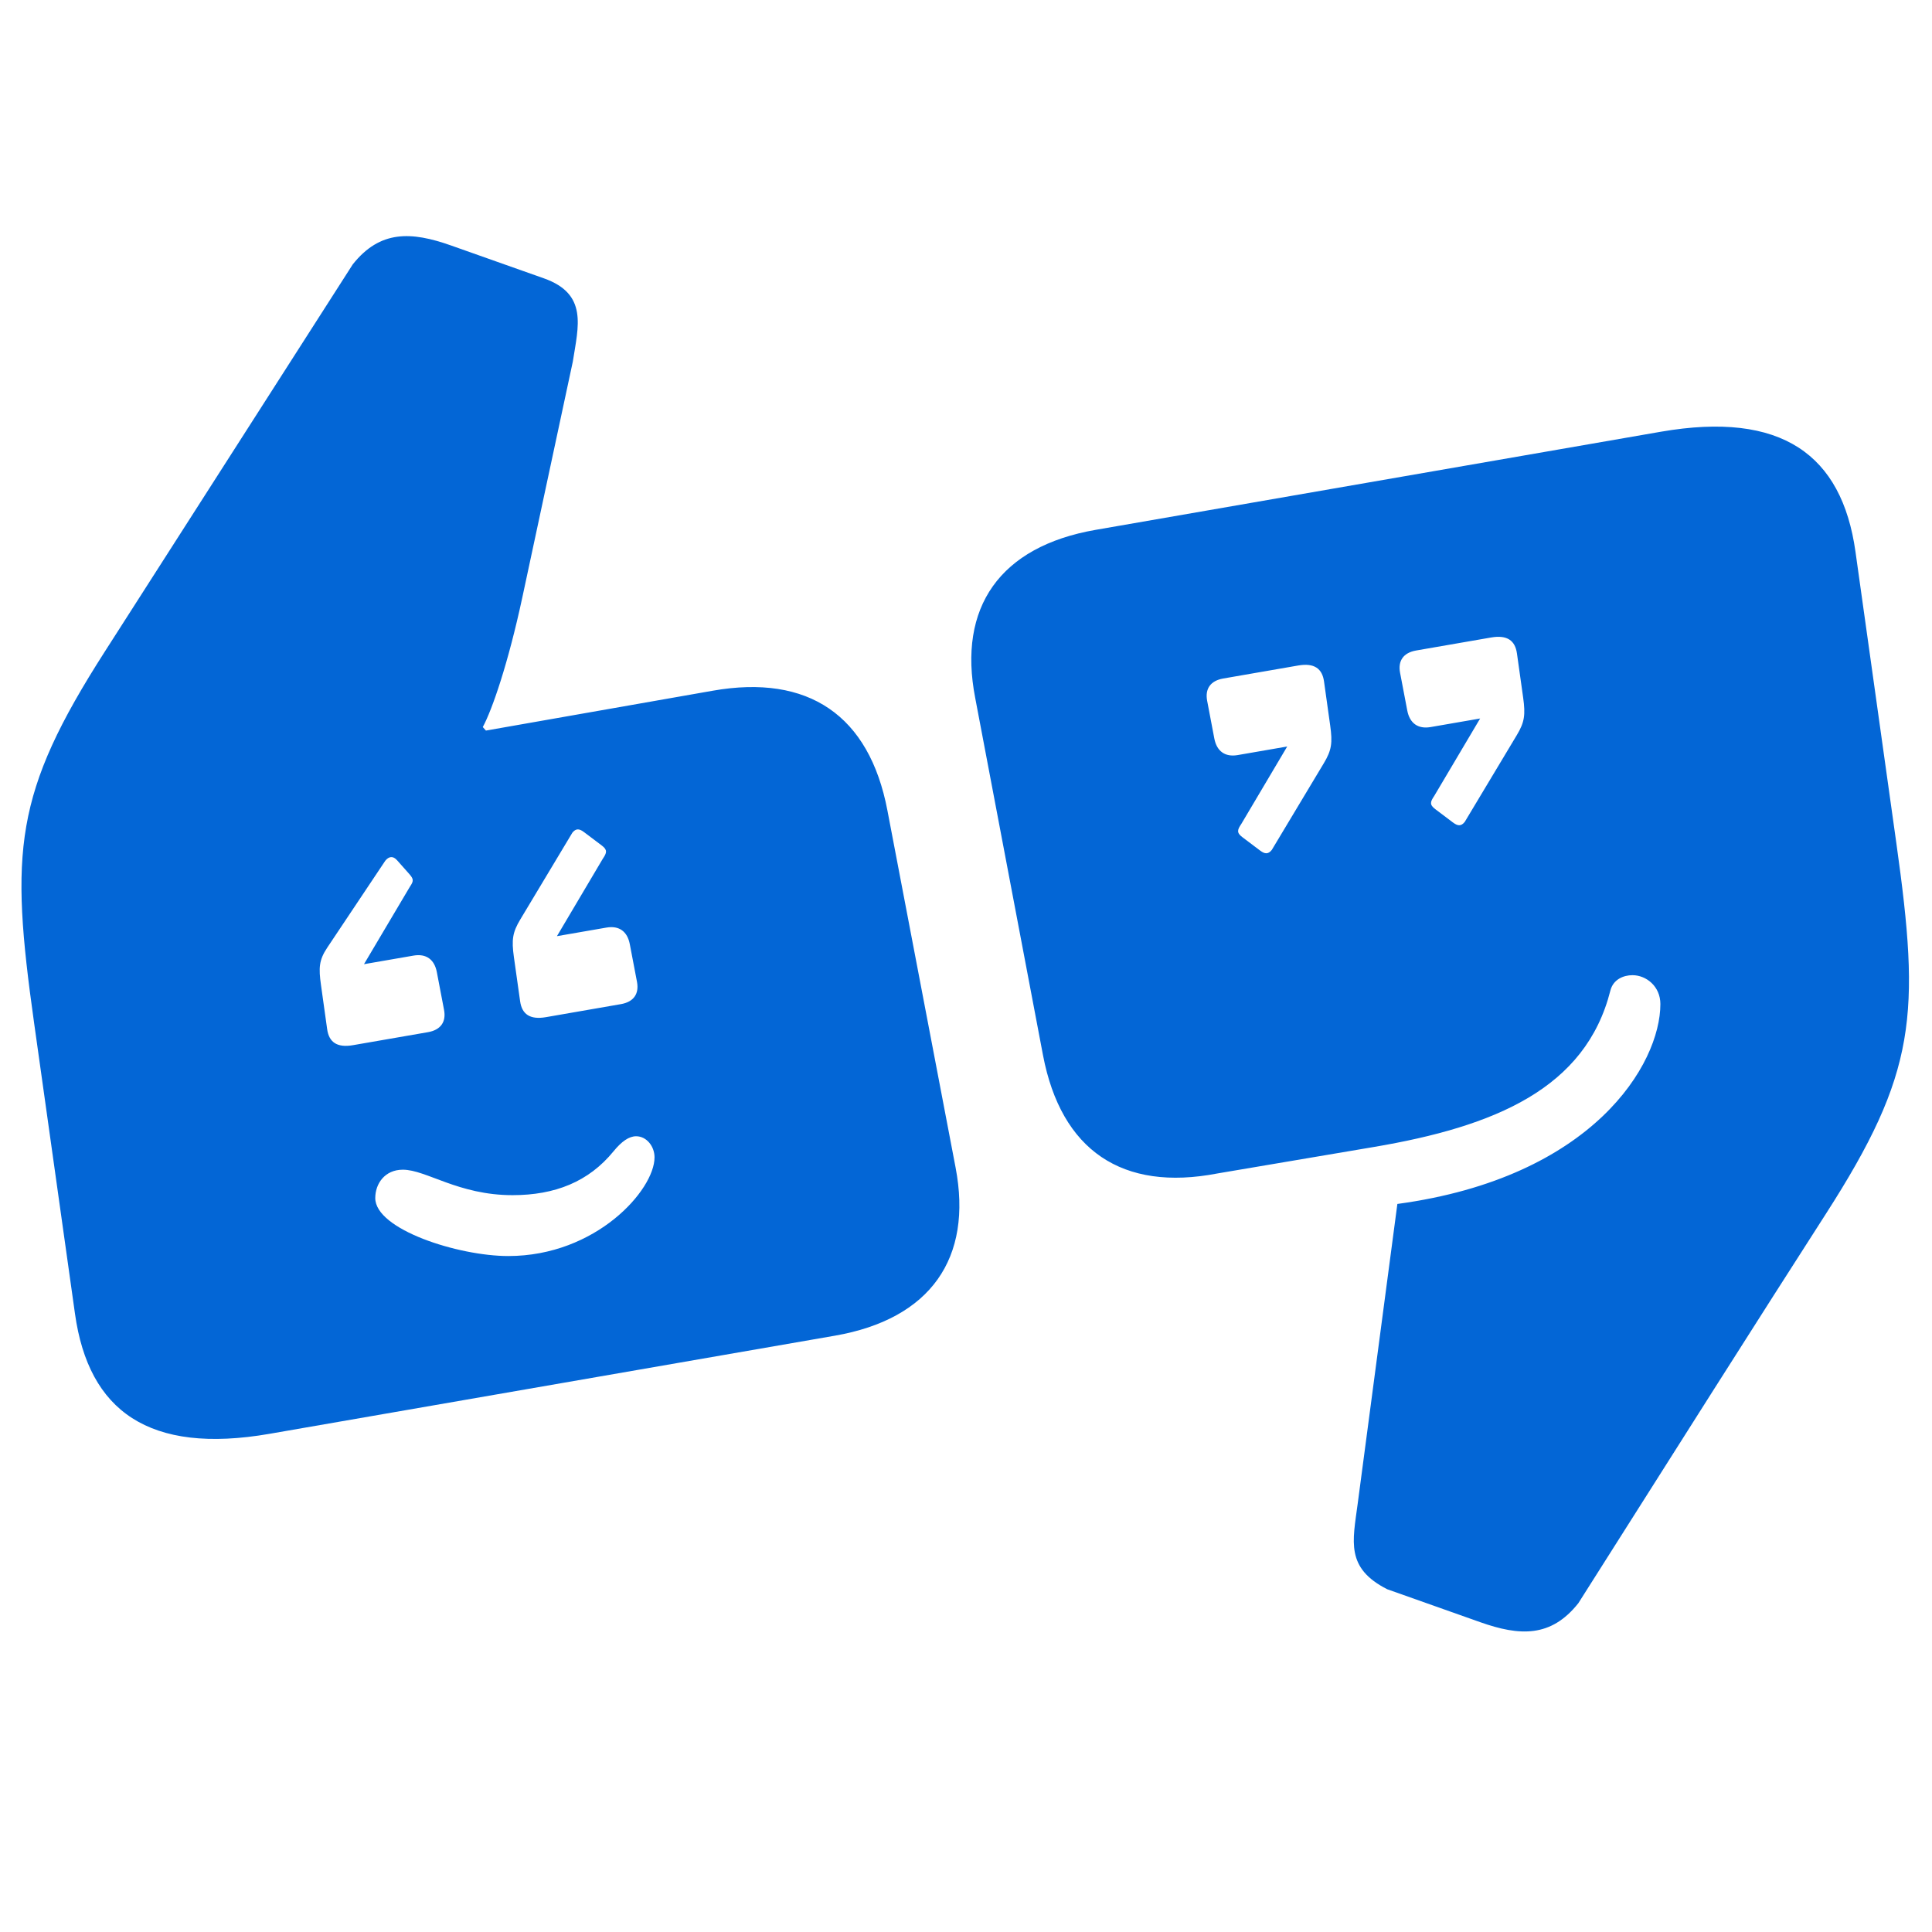 <svg xmlns="http://www.w3.org/2000/svg" width="90" height="90" viewBox="0 0 90 90"><path fill="#0366D6" fill-rule="evenodd" d="M12.56 66.792l26.324-4.569c4.472-.776 6.437-3.616 5.631-7.834l-3.177-16.64c-.847-4.435-3.686-6.354-8.134-5.573l-10.568 1.857-.146-.164c.44-.813 1.186-2.979 1.842-6.04l2.351-10.98c.26-1.658.712-3.154-1.347-3.883l-4.329-1.532c-1.851-.655-3.301-.72-4.574.881L4.885 30.35C.645 36.968.464 39.654 1.587 47.643l1.907 13.563c.635 4.519 3.438 6.563 9.066 5.586zm17.93-12.874c0 1.509-2.717 4.593-6.814 4.593-2.327 0-6.195-1.237-6.195-2.7 0-.668.442-1.322 1.285-1.322 1.089 0 2.583 1.186 5.108 1.186 1.977 0 3.55-.623 4.71-2.047.376-.46.72-.697 1.048-.697.483 0 .859.462.859.987zM68.95 75.566c1.851.655 3.301.72 4.574-.881 4.29-6.774 8.581-13.548 11.518-18.116 4.25-6.611 4.418-9.305 3.297-17.294l-1.904-13.576c-.634-4.52-3.438-6.563-9.067-5.587l-26.324 4.57c-4.471.775-6.436 3.615-5.615 7.83l3.158 16.644c.846 4.436 3.692 6.365 8.126 5.508l7.268-1.23c5.669-.958 9.884-2.729 11.037-7.29.131-.521.613-.716 1.029-.716.638 0 1.3.517 1.3 1.345 0 2.793-3.13 8.077-12.252 9.312l-1.849 13.968c-.232 1.756-.572 2.99 1.375 3.98l4.329 1.533zM58.704 39.625l-.832-.628c-.271-.204-.236-.338-.047-.615l2.138-3.607-2.31.4c-.589.101-.972-.183-1.085-.771l-.334-1.756c-.107-.56.154-.936.747-1.04l3.493-.606c.747-.13 1.12.142 1.204.742l.288 2.058c.113.804.066 1.146-.294 1.746l-2.428 4.046c-.168.212-.33.19-.54.03zm8.987-1.305l-.832-.628c-.271-.204-.236-.338-.047-.615l2.138-3.607-2.309.4c-.59.101-.973-.183-1.085-.771l-.335-1.756c-.107-.56.154-.937.747-1.04l3.494-.606c.747-.13 1.119.142 1.203.742l.289 2.058c.112.803.066 1.146-.294 1.745l-2.428 4.047c-.17.212-.331.189-.54.03zm-40.489.44l.833.628c.27.204.235.338.046.615l-2.137 3.607 2.308-.4c.59-.102.973.182 1.086.771l.335 1.755c.106.56-.154.937-.748 1.04l-3.493.607c-.747.13-1.12-.142-1.203-.742l-.29-2.058c-.112-.804-.065-1.146.295-1.746l2.428-4.046c.169-.212.33-.19.54-.03zm-8.713 1.305l.558.628c.226.254.236.338.047.615l-2.138 3.607 2.31-.4c.589-.101.972.183 1.084.771l.335 1.756c.107.56-.154.936-.747 1.04l-3.494.606c-.746.13-1.119-.142-1.203-.742l-.288-2.058c-.113-.803-.095-1.164.293-1.746l2.702-4.046c.17-.212.366-.227.541-.03z"/></svg>
